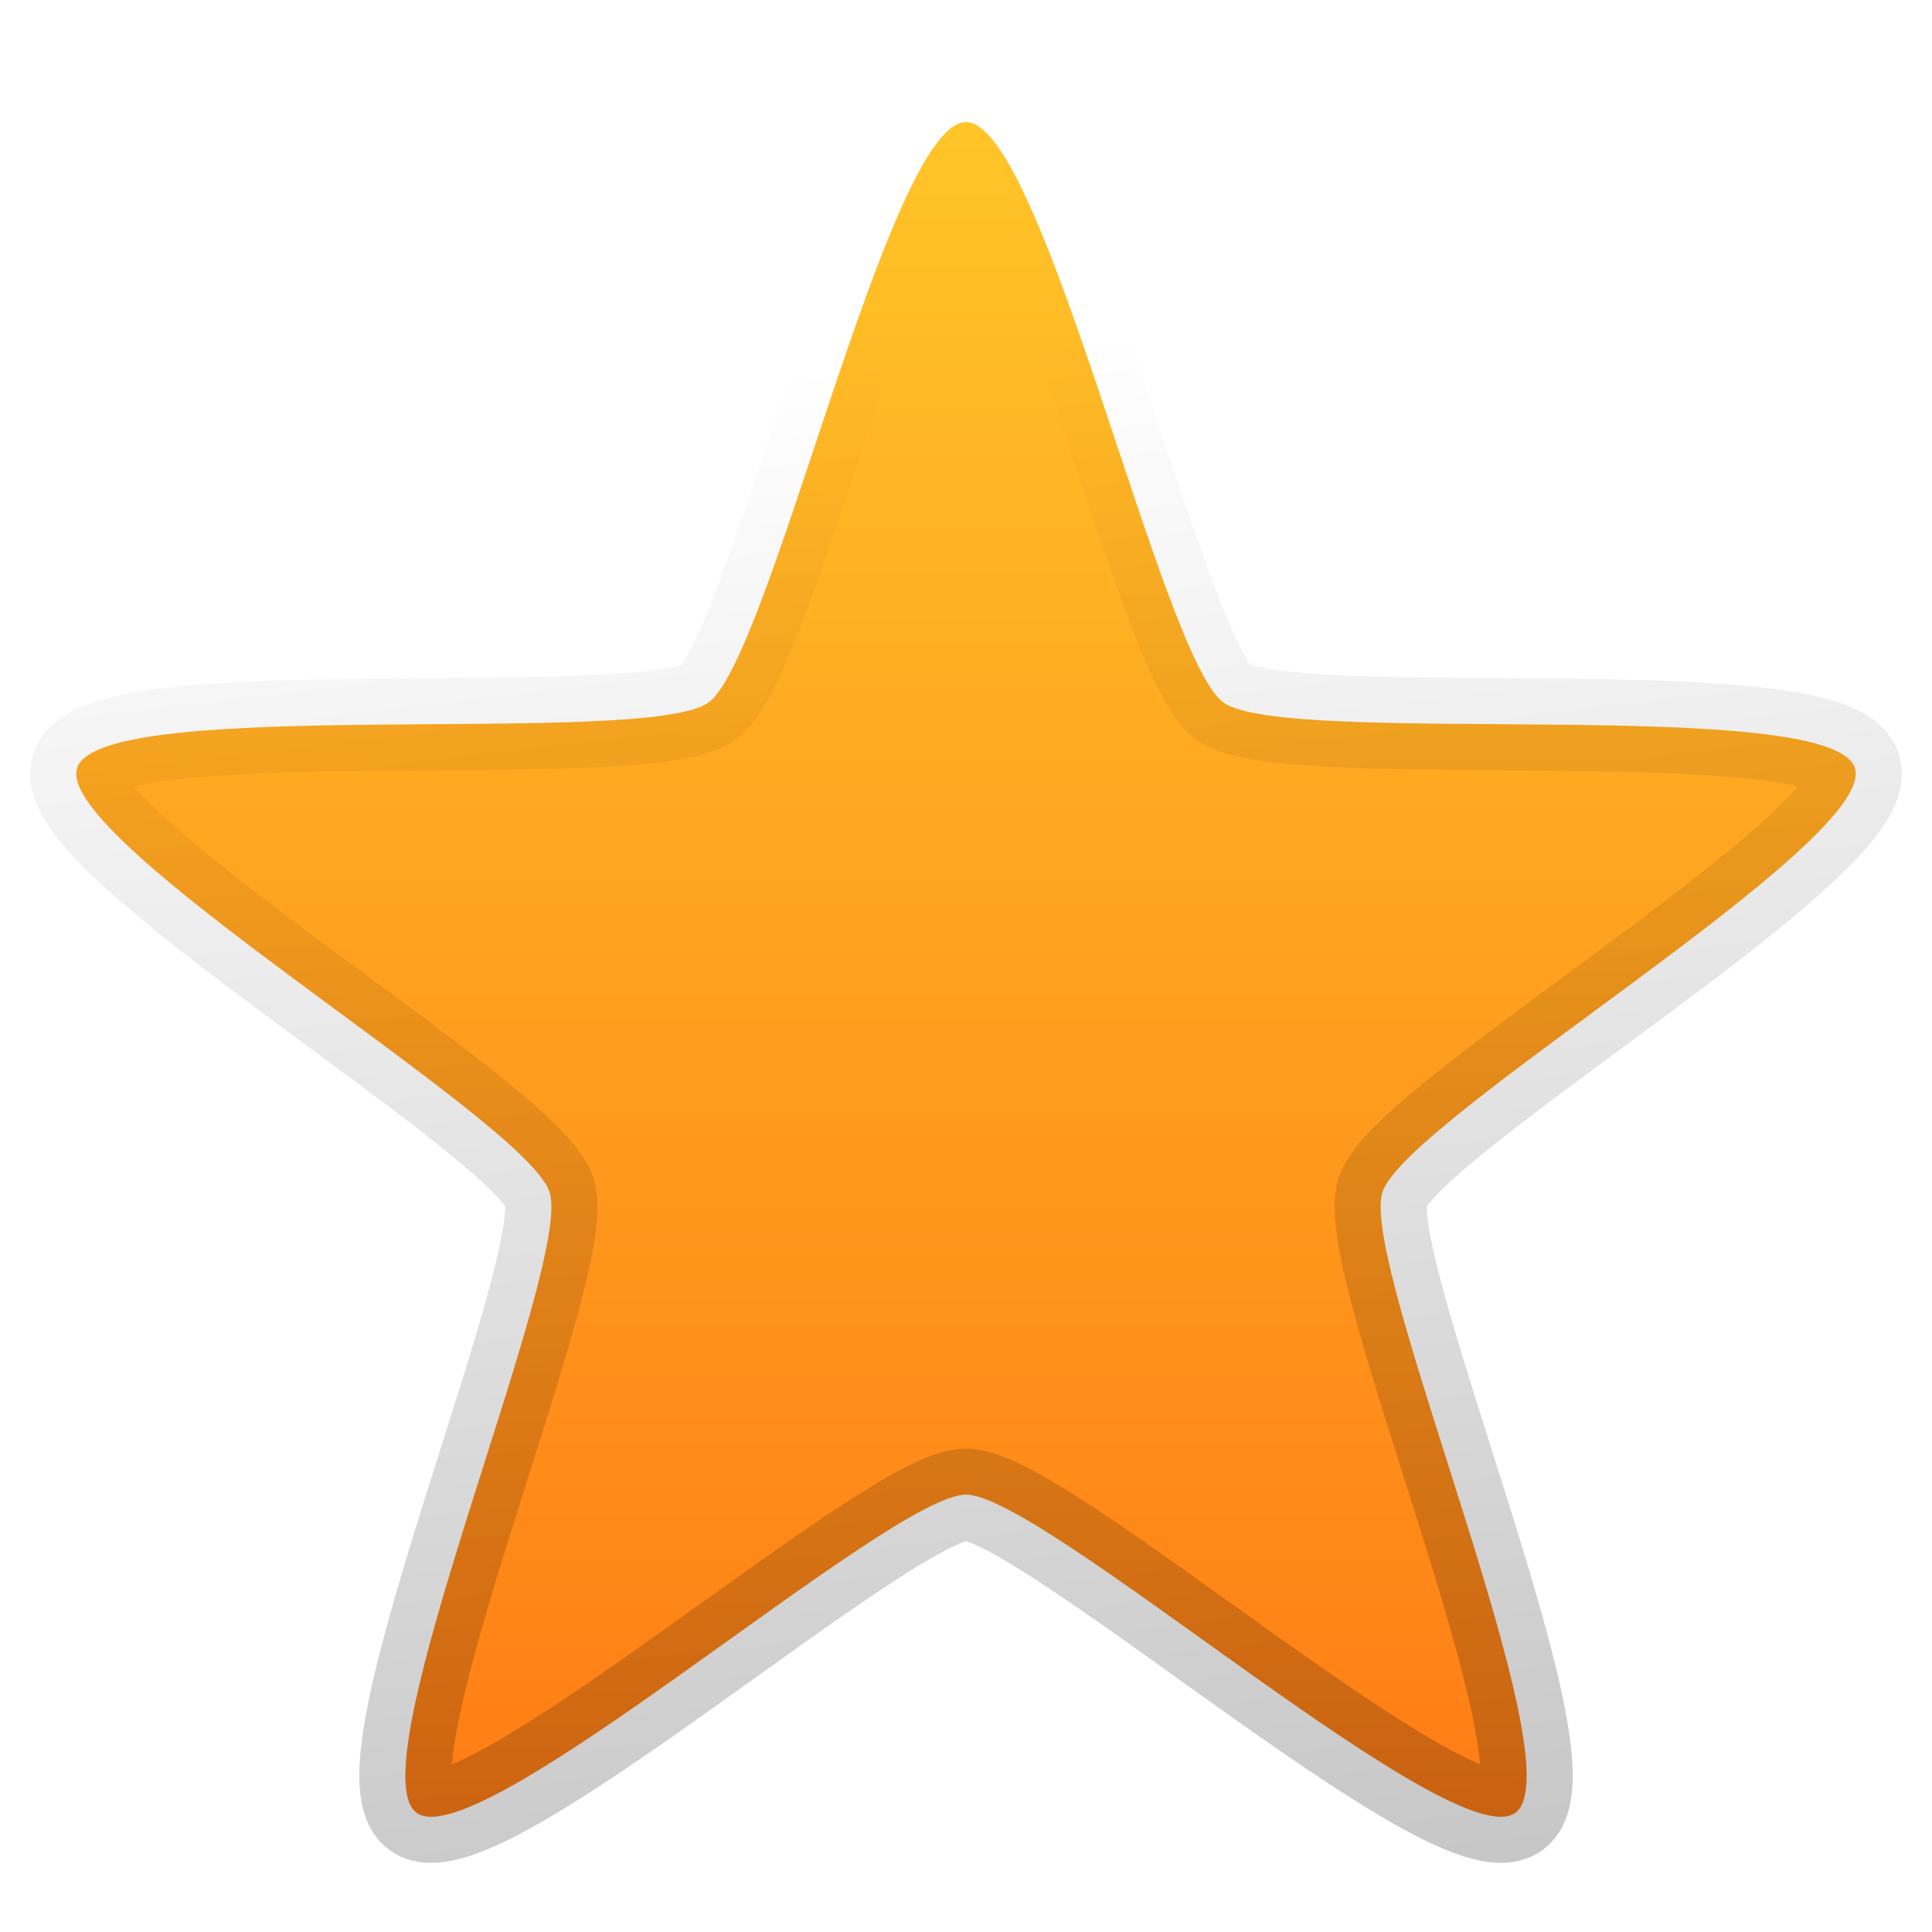 <!-- Created with Inkscape (http://www.inkscape.org/) -->
<svg xmlns:rdf="http://www.w3.org/1999/02/22-rdf-syntax-ns#" xmlns="http://www.w3.org/2000/svg" height="100%" width="100%" version="1.1" xmlns:cc="http://creativecommons.org/ns#" xmlns:dc="http://purl.org/dc/elements/1.1/" viewBox="0 0 64 64">
 <defs>
  <linearGradient id="linearGradient4487" x1="-76.119" gradientUnits="userSpaceOnUse" y1="-13.55" gradientTransform="matrix(2.092,0,0,2.088,199.026,91.421)" x2="-79.04" y2="-38.376">
   <stop stop-color="#000" stop-opacity="0.222" offset="0"/>
   <stop stop-color="#000" stop-opacity="0" offset="1"/>
  </linearGradient>
  <linearGradient id="linearGradient4495" y2="-10.629" gradientUnits="userSpaceOnUse" y1="-45.678" gradientTransform="matrix(2.09,0,0,2.09,199.191,91.432)" x2="-79.77" x1="-79.77">
   <stop stop-color="#ffcf2b" offset="0"/>
   <stop stop-color="#ff7112" offset="1"/>
  </linearGradient>
 </defs>
 <path d="m32.001,4.045c2.563,0,6.452,17.718,8.526,19.225,2.074,1.507,20.126-0.27,20.918,2.168,0.792,2.438-14.857,11.612-15.649,14.05-0.792,2.438,6.476,19.058,4.402,20.565-2.074,1.507-15.635-10.541-18.198-10.541s-16.124,12.048-18.198,10.541,5.194-18.127,4.402-20.565-16.441-11.612-15.649-14.05c0.792-2.438,18.845-0.661,20.918-2.168s5.963-19.225,8.526-19.225z" stroke="url(#linearGradient4487)" stroke-dasharray="none" stroke-miterlimit="4" stroke-width="3.052" fill="url(#linearGradient4495)"/>
</svg>
